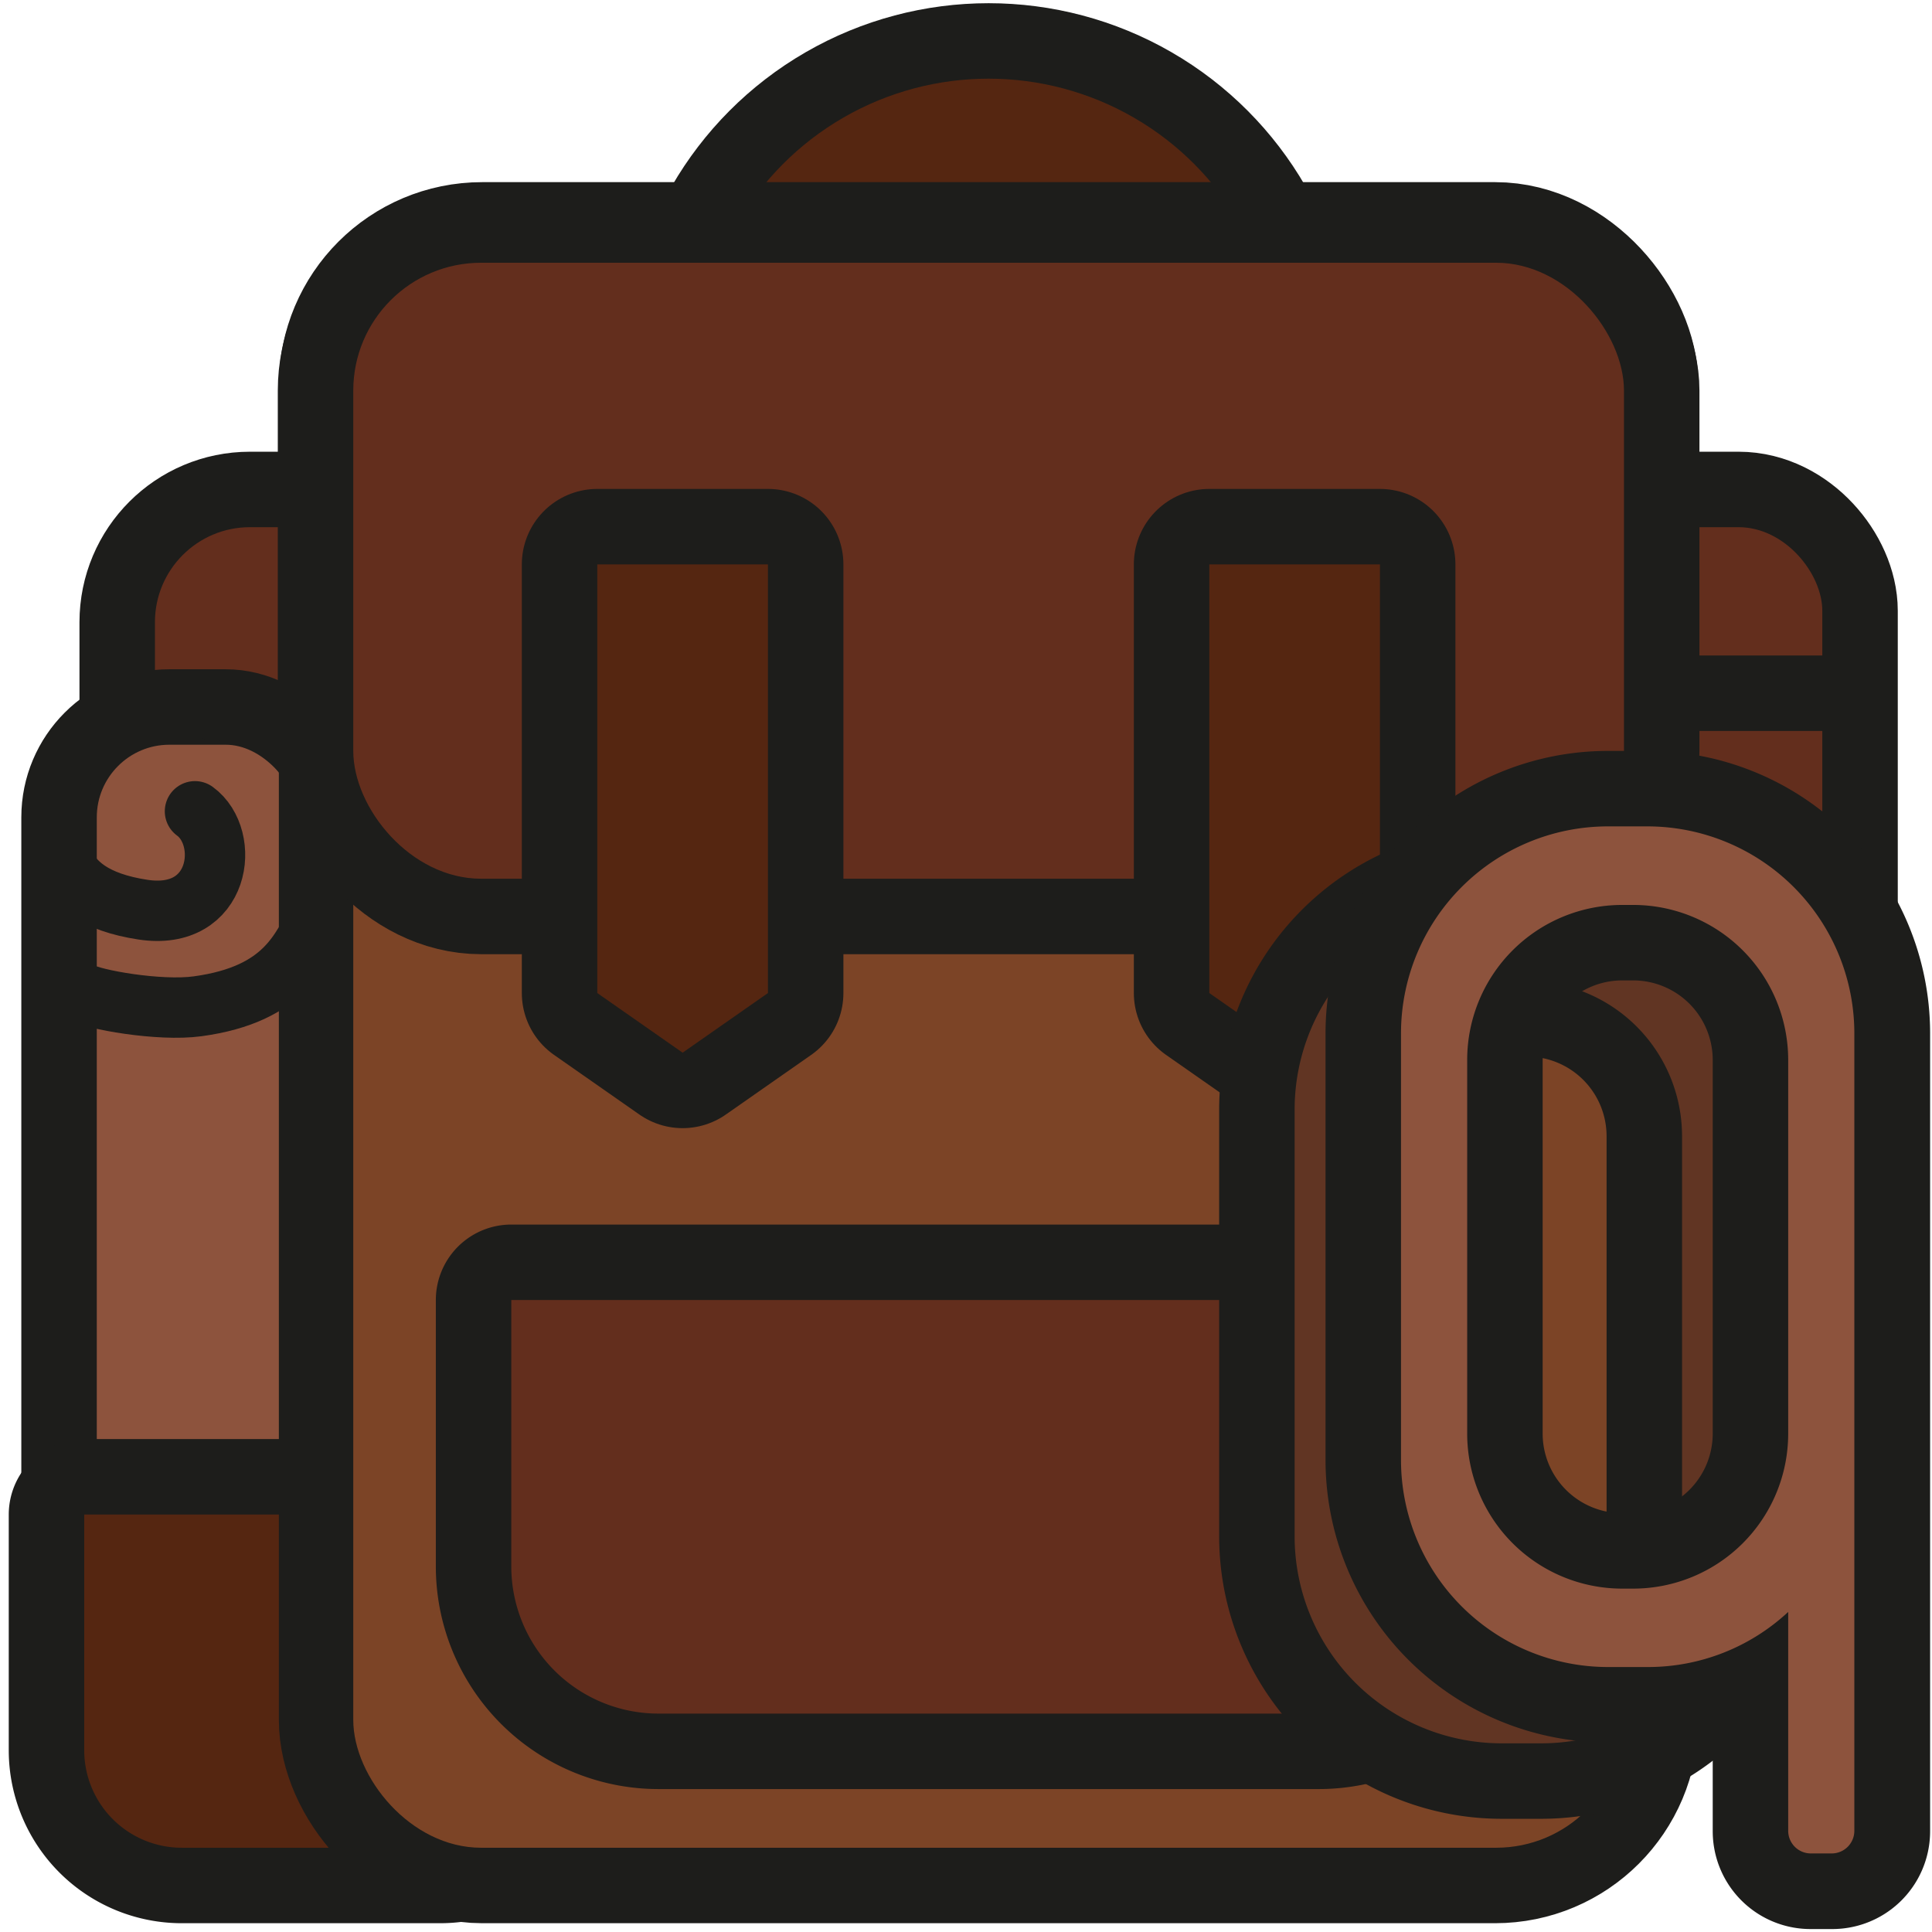<svg xmlns="http://www.w3.org/2000/svg" viewBox="0 0 512 512"><defs><style>.cls-1,.cls-4{fill:#552611;}.cls-1,.cls-10,.cls-2,.cls-5,.cls-6,.cls-7,.cls-9{stroke:#1d1d1b;}.cls-1,.cls-2,.cls-6,.cls-9{stroke-linecap:round;stroke-linejoin:round;}.cls-1,.cls-10,.cls-2,.cls-9{stroke-width:40px;}.cls-10,.cls-2,.cls-6,.cls-7{fill:none;}.cls-3{fill:#632e1d;}.cls-12,.cls-5{fill:#8d533d;}.cls-10,.cls-5,.cls-7{stroke-miterlimit:10;}.cls-5,.cls-7{stroke-width:20px;}.cls-6{stroke-width:16px;}.cls-8{fill:#7c4426;}.cls-9{fill:#936037;}.cls-11{fill:#613523;}</style></defs><title>traveler_pack</title><g id="Слой_2" data-name="Слой 2"><circle class="cls-1" cx="261.99" cy="97.8" r="76.95"/><rect class="cls-2" x="372.62" y="139.71" width="110.31" height="130.72" rx="22.17"/><rect class="cls-2" x="41.06" y="139.71" width="110.31" height="130.72" rx="25.17"/><rect class="cls-3" x="41.06" y="139.71" width="110.31" height="130.72" rx="25.17"/><rect class="cls-3" x="372.62" y="139.71" width="110.31" height="130.72" rx="22.17"/><circle class="cls-4" cx="261.99" cy="97.8" r="76.95"/><rect class="cls-5" x="15.65" y="187.36" width="73.41" height="268.86" rx="29.25" transform="translate(104.71 643.58) rotate(180)"/><path class="cls-6" d="M21.29,262.92c3.31,2,20.94,5.14,31.07,3.76,23.62-3.21,27.34-15.53,32-23.19,6.27-10.38,6-31.91-6.54-46.91-11.93-14.29-57.63-11.23-61.28,8.49-3,16.1-4.2,32.12,21.34,36C58.52,244.21,61.29,222,51.67,215"/><path class="cls-2" d="M22.32,401.37V463.9a25.85,25.85,0,0,0,25.77,25.77h68.63A25.85,25.85,0,0,0,142.5,463.9V401.37Z"/><path class="cls-4" d="M22.32,401.37V463.9a25.85,25.85,0,0,0,25.77,25.77h68.63A25.85,25.85,0,0,0,142.5,463.9V401.37Z"/><line class="cls-7" x1="118.08" y1="183.71" x2="486.31" y2="183.71"/><rect class="cls-2" x="93.9" y="68.27" width="336.2" height="421.4" rx="33.88"/><rect class="cls-8" x="93.62" y="69.63" width="336.75" height="420.04" rx="33.88"/><rect class="cls-2" x="93.62" y="69.63" width="336.75" height="163.24" rx="33.88"/><rect class="cls-3" x="93.62" y="69.63" width="336.75" height="163.24" rx="33.88"/><polygon class="cls-2" points="320.48 263.17 343.09 278.97 365.7 263.17 365.7 206.37 365.7 149.57 343.09 149.57 320.48 149.57 320.48 206.37 320.48 263.17"/><polygon class="cls-2" points="158.29 263.17 180.9 278.97 203.51 263.17 203.51 206.37 203.51 149.57 180.9 149.57 158.29 149.57 158.29 206.37 158.29 263.17"/><polygon class="cls-4" points="158.29 263.17 180.9 278.97 203.51 263.17 203.51 206.37 203.51 149.57 180.9 149.57 158.29 149.57 158.29 206.37 158.29 263.17"/><polygon class="cls-4" points="320.48 263.17 343.09 278.97 365.7 263.17 365.7 206.37 365.7 149.57 343.09 149.57 320.48 149.57 320.48 206.37 320.48 263.17"/><path class="cls-9" d="M135.5,344.52V415.2a39,39,0,0,0,38.92,38.92H349.57a39,39,0,0,0,38.92-38.92V344.52Z"/><path class="cls-3" d="M135.5,344.52V415.2a39,39,0,0,0,38.92,38.92H349.57a39,39,0,0,0,38.92-38.92V344.52Z"/><path class="cls-10" d="M397.81,239.18h10.78a54.88,54.88,0,0,1,54.72,54.72V407.24A54.88,54.88,0,0,1,408.59,462H397.81a54.88,54.88,0,0,1-54.72-54.72V293.9A54.88,54.88,0,0,1,397.81,239.18Zm-37.12,161a41.08,41.08,0,0,0,41,41h3.07a41.09,41.09,0,0,0,41-41V301a41.1,41.1,0,0,0-41-41h-3.07a41.09,41.09,0,0,0-41,41Z"/><path class="cls-11" d="M397.81,239.18h10.78a54.88,54.88,0,0,1,54.72,54.72V407.24A54.88,54.88,0,0,1,408.59,462H397.81a54.88,54.88,0,0,1-54.72-54.72V293.9A54.88,54.88,0,0,1,397.81,239.18Zm-37.12,161a41.08,41.08,0,0,0,41,41h3.07a41.09,41.09,0,0,0,41-41V301a41.1,41.1,0,0,0-41-41h-3.07a41.09,41.09,0,0,0-41,41Z"/><path class="cls-10" d="M436.78,219H426a54.87,54.87,0,0,0-54.72,54.71V387.06A54.88,54.88,0,0,0,426,441.78h10.78a54.48,54.48,0,0,0,37.11-14.6v58.13a5.92,5.92,0,0,0,5.91,5.91h5.79a5.92,5.92,0,0,0,5.91-5.91V273.71A54.87,54.87,0,0,0,436.78,219Zm37.11,161a41.08,41.08,0,0,1-41,41h-3.07a41.09,41.09,0,0,1-41-41V280.82a41.09,41.09,0,0,1,41-41h3.07a41.09,41.09,0,0,1,41,41Z"/><path class="cls-12" d="M436.78,219H426a54.87,54.87,0,0,0-54.72,54.71V387.06A54.88,54.88,0,0,0,426,441.78h10.78a54.48,54.48,0,0,0,37.11-14.6v58a6,6,0,0,0,6,6h5.53a6,6,0,0,0,6-6V273.71A54.87,54.87,0,0,0,436.78,219Zm37.11,161a41.08,41.08,0,0,1-41,41h-3.07a41.09,41.09,0,0,1-41-41V280.82a41.09,41.09,0,0,1,41-41h3.07a41.09,41.09,0,0,1,41,41Z"/></g></svg>